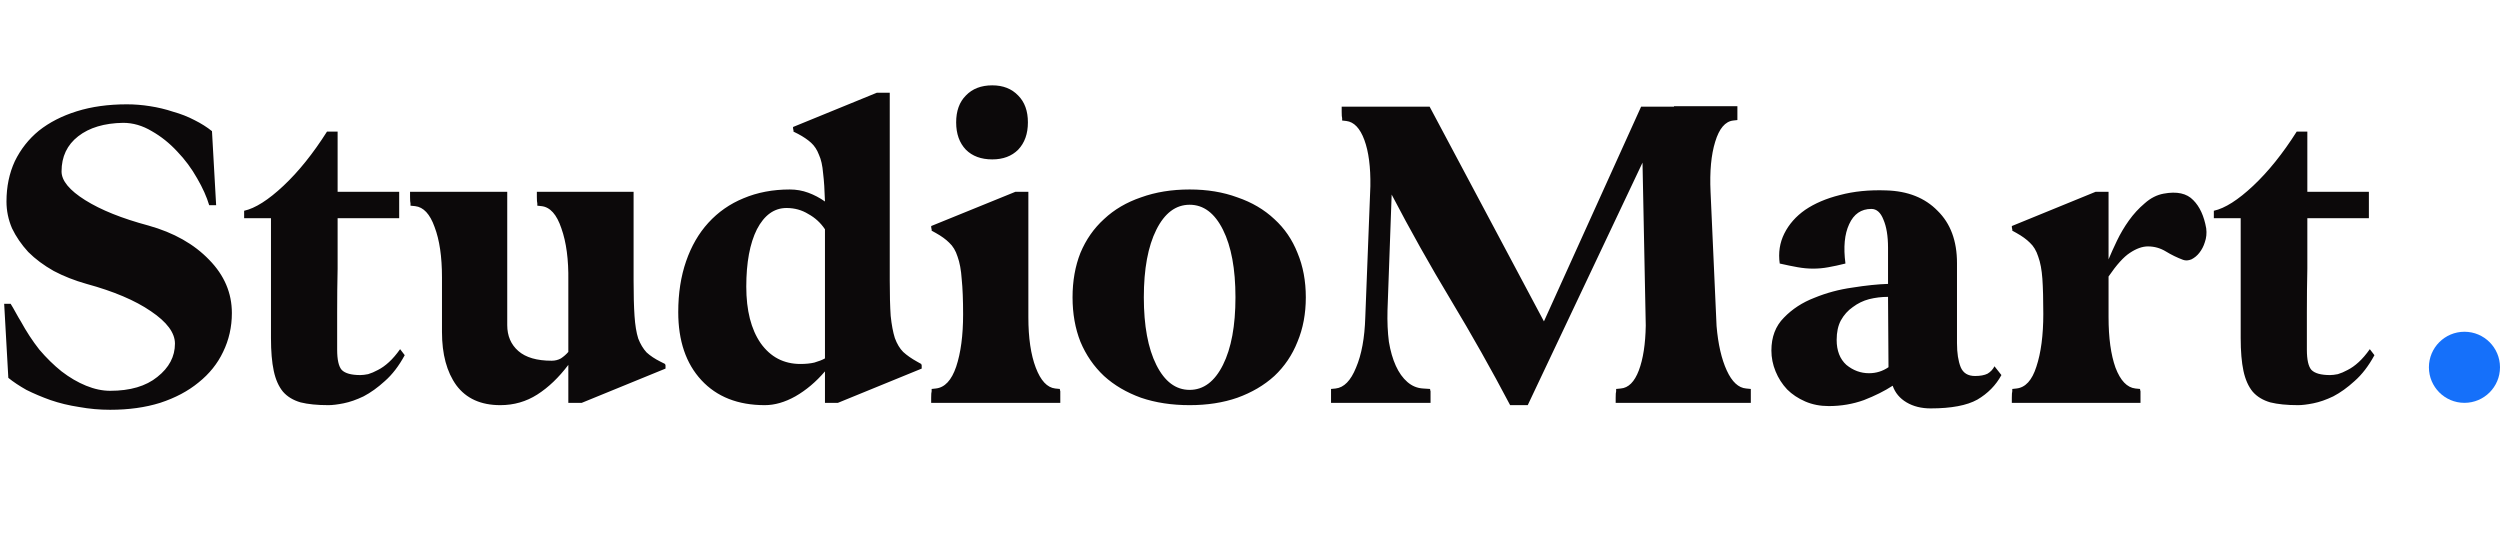 <svg width="211" height="46" viewBox="0 0 211 46" fill="none" xmlns="http://www.w3.org/2000/svg">
<path d="M0.898 25.641C1.029 25.849 1.172 26.096 1.328 26.383C1.484 26.669 1.628 26.917 1.758 27.125C2.227 27.984 2.747 28.779 3.32 29.508C3.919 30.211 4.544 30.823 5.195 31.344C5.872 31.865 6.562 32.268 7.266 32.555C7.969 32.841 8.646 32.984 9.297 32.984C10.99 32.984 12.318 32.594 13.281 31.812C14.271 31.031 14.766 30.094 14.766 29C14.766 28.088 14.088 27.177 12.734 26.266C11.406 25.354 9.596 24.586 7.305 23.961C6.289 23.674 5.365 23.31 4.531 22.867C3.698 22.398 2.982 21.865 2.383 21.266C1.81 20.641 1.354 19.977 1.016 19.273C0.703 18.544 0.547 17.789 0.547 17.008C0.547 15.758 0.781 14.625 1.25 13.609C1.745 12.594 2.422 11.734 3.281 11.031C4.167 10.328 5.234 9.781 6.484 9.391C7.734 9 9.141 8.805 10.703 8.805C11.354 8.805 12.005 8.857 12.656 8.961C13.333 9.065 13.984 9.221 14.609 9.43C15.26 9.612 15.859 9.846 16.406 10.133C16.979 10.419 17.474 10.732 17.891 11.07L18.242 17.32H17.656C17.448 16.617 17.109 15.862 16.641 15.055C16.172 14.221 15.612 13.466 14.961 12.789C14.31 12.086 13.594 11.513 12.812 11.07C12.031 10.602 11.224 10.367 10.391 10.367C8.802 10.393 7.539 10.771 6.602 11.5C5.664 12.229 5.195 13.219 5.195 14.469C5.195 15.25 5.859 16.057 7.188 16.891C8.516 17.724 10.3 18.44 12.539 19.039C14.675 19.638 16.38 20.602 17.656 21.93C18.932 23.232 19.57 24.729 19.57 26.422C19.57 27.594 19.323 28.688 18.828 29.703C18.359 30.693 17.669 31.552 16.758 32.281C15.872 33.01 14.792 33.583 13.516 34C12.266 34.391 10.859 34.586 9.297 34.586C8.411 34.586 7.539 34.508 6.68 34.352C5.82 34.221 5.013 34.026 4.258 33.766C3.529 33.505 2.852 33.219 2.227 32.906C1.628 32.568 1.12 32.229 0.703 31.891L0.352 25.641H0.898ZM20.605 18.414V17.789C21.542 17.581 22.649 16.878 23.925 15.68C25.201 14.482 26.425 12.958 27.597 11.109H28.495V16.188H33.691V18.414H28.495C28.495 19.872 28.495 21.292 28.495 22.672C28.469 23.844 28.456 25.068 28.456 26.344C28.456 27.594 28.456 28.648 28.456 29.508C28.456 30.367 28.587 30.94 28.847 31.227C29.133 31.513 29.654 31.656 30.409 31.656C30.592 31.656 30.813 31.63 31.073 31.578C31.334 31.5 31.607 31.383 31.894 31.227C32.206 31.07 32.519 30.849 32.831 30.562C33.144 30.276 33.456 29.912 33.769 29.469L34.159 29.977C33.665 30.888 33.105 31.617 32.48 32.164C31.881 32.711 31.282 33.141 30.683 33.453C30.084 33.74 29.524 33.935 29.003 34.039C28.482 34.143 28.053 34.195 27.714 34.195C26.777 34.195 25.995 34.117 25.37 33.961C24.745 33.779 24.25 33.479 23.886 33.062C23.521 32.62 23.261 32.034 23.105 31.305C22.948 30.576 22.87 29.651 22.87 28.531V18.414H20.605ZM34.608 16.617V16.188H42.811V27.438C42.811 28.349 43.123 29.078 43.748 29.625C44.373 30.172 45.311 30.445 46.561 30.445C46.847 30.445 47.108 30.38 47.342 30.25C47.577 30.094 47.785 29.912 47.967 29.703V23.688C47.993 21.917 47.798 20.445 47.381 19.273C46.991 18.102 46.431 17.477 45.702 17.398L45.35 17.359C45.35 17.307 45.35 17.242 45.35 17.164C45.324 17.086 45.311 16.904 45.311 16.617V16.188H53.475V23.688C53.475 24.885 53.501 25.875 53.553 26.656C53.605 27.438 53.709 28.076 53.866 28.57C54.048 29.039 54.282 29.43 54.569 29.742C54.881 30.029 55.272 30.289 55.741 30.523L56.131 30.719C56.131 30.745 56.144 30.784 56.17 30.836V31.109L49.1 34H47.967V30.797C47.16 31.865 46.288 32.698 45.35 33.297C44.413 33.896 43.371 34.195 42.225 34.195C40.584 34.195 39.347 33.635 38.514 32.516C37.707 31.396 37.303 29.898 37.303 28.023V23.414C37.303 21.669 37.095 20.25 36.678 19.156C36.288 18.062 35.741 17.477 35.038 17.398L34.647 17.359C34.647 17.307 34.647 17.242 34.647 17.164C34.621 17.086 34.608 16.904 34.608 16.617ZM57.244 26.344C57.244 24.755 57.465 23.323 57.908 22.047C58.35 20.771 58.975 19.69 59.783 18.805C60.616 17.893 61.606 17.203 62.752 16.734C63.923 16.24 65.225 15.992 66.658 15.992C67.205 15.992 67.725 16.083 68.22 16.266C68.715 16.448 69.184 16.695 69.627 17.008C69.6 16.044 69.548 15.25 69.47 14.625C69.418 13.974 69.301 13.453 69.119 13.062C68.963 12.646 68.741 12.307 68.455 12.047C68.168 11.787 67.804 11.539 67.361 11.305L66.97 11.109C66.97 11.083 66.97 11.044 66.97 10.992C66.944 10.94 66.931 10.849 66.931 10.719L74.002 7.828H75.095V23.688C75.095 24.885 75.121 25.875 75.173 26.656C75.252 27.412 75.369 28.037 75.525 28.531C75.707 29.026 75.942 29.417 76.228 29.703C76.541 29.99 76.931 30.263 77.4 30.523L77.752 30.719C77.752 30.745 77.765 30.784 77.791 30.836V31.109L70.72 34H69.627V31.344C68.871 32.229 68.038 32.932 67.127 33.453C66.241 33.948 65.382 34.195 64.548 34.195C62.283 34.195 60.499 33.492 59.197 32.086C57.895 30.68 57.244 28.766 57.244 26.344ZM67.556 30.719C67.999 30.719 68.39 30.68 68.728 30.602C69.093 30.497 69.392 30.38 69.627 30.25V19.352C69.262 18.805 68.793 18.375 68.22 18.062C67.673 17.724 67.061 17.555 66.384 17.555C65.343 17.555 64.509 18.154 63.884 19.352C63.285 20.549 62.986 22.164 62.986 24.195C62.986 26.201 63.39 27.789 64.197 28.961C65.03 30.133 66.15 30.719 67.556 30.719ZM78.591 34V33.57C78.591 33.284 78.604 33.102 78.63 33.023C78.63 32.945 78.63 32.88 78.63 32.828L78.981 32.789C79.737 32.711 80.309 32.099 80.7 30.953C81.091 29.781 81.286 28.31 81.286 26.539C81.286 25.315 81.247 24.326 81.169 23.57C81.117 22.789 80.999 22.151 80.817 21.656C80.661 21.162 80.427 20.771 80.114 20.484C79.828 20.198 79.45 19.924 78.981 19.664L78.63 19.469C78.63 19.443 78.63 19.404 78.63 19.352C78.604 19.299 78.591 19.208 78.591 19.078L85.7 16.188H86.794V26.773C86.794 28.518 87.002 29.938 87.419 31.031C87.835 32.125 88.382 32.711 89.059 32.789L89.45 32.828C89.45 32.88 89.463 32.945 89.489 33.023V33.57V34H78.591ZM80.7 10.328C80.7 9.365 80.973 8.609 81.52 8.062C82.067 7.49 82.809 7.203 83.747 7.203C84.658 7.203 85.388 7.49 85.934 8.062C86.481 8.609 86.755 9.365 86.755 10.328C86.755 11.292 86.481 12.06 85.934 12.633C85.388 13.18 84.658 13.453 83.747 13.453C82.809 13.453 82.067 13.18 81.52 12.633C80.973 12.06 80.7 11.292 80.7 10.328ZM90.523 25.094C90.523 23.713 90.745 22.463 91.188 21.344C91.656 20.224 92.32 19.273 93.18 18.492C94.039 17.685 95.081 17.073 96.305 16.656C97.529 16.213 98.896 15.992 100.406 15.992C101.891 15.992 103.232 16.213 104.43 16.656C105.654 17.073 106.695 17.685 107.555 18.492C108.414 19.273 109.065 20.224 109.508 21.344C109.977 22.463 110.211 23.713 110.211 25.094C110.211 26.474 109.977 27.724 109.508 28.844C109.065 29.963 108.414 30.927 107.555 31.734C106.695 32.516 105.654 33.128 104.43 33.57C103.232 33.987 101.891 34.195 100.406 34.195C98.896 34.195 97.529 33.987 96.305 33.57C95.081 33.128 94.039 32.516 93.18 31.734C92.32 30.927 91.656 29.963 91.188 28.844C90.745 27.724 90.523 26.474 90.523 25.094ZM96.539 25.094C96.539 27.49 96.891 29.391 97.594 30.797C98.297 32.203 99.234 32.906 100.406 32.906C101.578 32.906 102.516 32.203 103.219 30.797C103.922 29.391 104.273 27.49 104.273 25.094C104.273 22.698 103.922 20.797 103.219 19.391C102.516 17.984 101.578 17.281 100.406 17.281C99.234 17.281 98.297 17.984 97.594 19.391C96.891 20.797 96.539 22.698 96.539 25.094ZM112.339 32.828L112.73 32.789C113.433 32.711 114.006 32.125 114.448 31.031C114.917 29.938 115.178 28.518 115.23 26.773L115.659 15.719C115.685 14.104 115.516 12.802 115.152 11.812C114.787 10.823 114.279 10.289 113.628 10.211L113.277 10.172C113.277 10.12 113.277 10.055 113.277 9.977C113.251 9.898 113.238 9.716 113.238 9.43V9H120.659L130.308 27.125L138.511 9H141.284V8.961H146.636V10.133L146.284 10.172C145.607 10.25 145.099 10.849 144.761 11.969C144.422 13.062 144.292 14.469 144.37 16.188L144.878 27.516C145.008 29.052 145.295 30.302 145.738 31.266C146.18 32.229 146.727 32.737 147.378 32.789L147.769 32.828V34H136.363V33.57C136.363 33.284 136.376 33.102 136.402 33.023C136.402 32.945 136.402 32.88 136.402 32.828L136.792 32.789C137.443 32.737 137.951 32.229 138.316 31.266C138.68 30.302 138.876 29.039 138.902 27.477L138.628 13.727L128.941 34.195H127.456C125.894 31.227 124.227 28.271 122.456 25.328C120.685 22.385 119.019 19.417 117.456 16.422L117.105 26.188C117.079 27.151 117.118 28.037 117.222 28.844C117.352 29.625 117.547 30.302 117.808 30.875C118.068 31.448 118.394 31.904 118.784 32.242C119.175 32.581 119.618 32.763 120.113 32.789L120.698 32.828C120.698 32.88 120.711 32.945 120.738 33.023V33.57V34H112.339V32.828ZM149.506 29.586C149.506 28.44 149.858 27.516 150.561 26.812C151.264 26.083 152.123 25.523 153.139 25.133C154.155 24.716 155.222 24.43 156.342 24.273C157.488 24.091 158.491 23.987 159.35 23.961V20.914C159.35 19.924 159.22 19.13 158.959 18.531C158.725 17.932 158.386 17.633 157.944 17.633C157.084 17.633 156.459 18.062 156.069 18.922C155.678 19.755 155.574 20.862 155.756 22.242C155.235 22.372 154.754 22.477 154.311 22.555C153.894 22.633 153.465 22.672 153.022 22.672C152.605 22.672 152.176 22.633 151.733 22.555C151.29 22.477 150.782 22.372 150.209 22.242C150.079 21.331 150.209 20.484 150.6 19.703C150.991 18.922 151.577 18.258 152.358 17.711C153.165 17.164 154.142 16.747 155.288 16.461C156.459 16.148 157.761 16.018 159.194 16.07C161.017 16.122 162.462 16.695 163.53 17.789C164.623 18.857 165.17 20.328 165.17 22.203V28.961C165.17 29.794 165.274 30.471 165.483 30.992C165.691 31.487 166.095 31.734 166.694 31.734C167.136 31.734 167.488 31.669 167.748 31.539C168.009 31.383 168.204 31.174 168.334 30.914L168.92 31.656C168.452 32.516 167.774 33.206 166.889 33.727C166.004 34.221 164.689 34.469 162.944 34.469C162.163 34.469 161.485 34.3 160.913 33.961C160.34 33.622 159.949 33.154 159.741 32.555C159.064 32.997 158.256 33.401 157.319 33.766C156.381 34.104 155.392 34.273 154.35 34.273C153.621 34.273 152.957 34.143 152.358 33.883C151.759 33.622 151.251 33.284 150.834 32.867C150.418 32.425 150.092 31.917 149.858 31.344C149.623 30.771 149.506 30.185 149.506 29.586ZM155.014 28.688C155.014 29.599 155.288 30.302 155.834 30.797C156.407 31.266 157.045 31.5 157.748 31.5C158.347 31.5 158.894 31.331 159.389 30.992L159.35 25.055C158.803 25.055 158.269 25.12 157.748 25.25C157.254 25.38 156.798 25.602 156.381 25.914C155.965 26.201 155.626 26.578 155.366 27.047C155.131 27.49 155.014 28.037 155.014 28.688ZM169.798 34V33.57C169.798 33.284 169.811 33.102 169.837 33.023C169.837 32.945 169.837 32.88 169.837 32.828L170.189 32.789C170.944 32.711 171.504 32.099 171.869 30.953C172.259 29.781 172.455 28.297 172.455 26.5C172.455 25.276 172.429 24.287 172.377 23.531C172.324 22.776 172.207 22.151 172.025 21.656C171.869 21.162 171.634 20.771 171.322 20.484C171.035 20.198 170.658 19.924 170.189 19.664L169.837 19.469C169.837 19.443 169.837 19.404 169.837 19.352C169.811 19.299 169.798 19.208 169.798 19.078L176.869 16.188H177.962V21.891C178.145 21.448 178.379 20.927 178.666 20.328C178.952 19.729 179.291 19.156 179.681 18.609C180.072 18.062 180.515 17.581 181.009 17.164C181.504 16.721 182.038 16.448 182.611 16.344C183.731 16.135 184.564 16.318 185.111 16.891C185.658 17.438 186.022 18.232 186.205 19.273C186.257 19.69 186.218 20.081 186.087 20.445C185.983 20.784 185.827 21.083 185.619 21.344C185.436 21.578 185.215 21.76 184.955 21.891C184.694 21.995 184.46 22.008 184.252 21.93C183.757 21.747 183.275 21.513 182.806 21.227C182.337 20.94 181.83 20.797 181.283 20.797C180.814 20.797 180.306 20.979 179.759 21.344C179.239 21.682 178.64 22.346 177.962 23.336V26.773C177.962 28.518 178.158 29.938 178.548 31.031C178.965 32.125 179.525 32.711 180.228 32.789L180.619 32.828C180.619 32.88 180.632 32.945 180.658 33.023V33.57V34H169.798ZM186.848 18.414V17.789C187.786 17.581 188.893 16.878 190.169 15.68C191.445 14.482 192.669 12.958 193.841 11.109H194.739V16.188H199.934V18.414H194.739C194.739 19.872 194.739 21.292 194.739 22.672C194.713 23.844 194.7 25.068 194.7 26.344C194.7 27.594 194.7 28.648 194.7 29.508C194.7 30.367 194.83 30.94 195.091 31.227C195.377 31.513 195.898 31.656 196.653 31.656C196.835 31.656 197.057 31.63 197.317 31.578C197.578 31.5 197.851 31.383 198.137 31.227C198.45 31.07 198.762 30.849 199.075 30.562C199.387 30.276 199.7 29.912 200.012 29.469L200.403 29.977C199.908 30.888 199.348 31.617 198.723 32.164C198.124 32.711 197.526 33.141 196.927 33.453C196.328 33.74 195.768 33.935 195.247 34.039C194.726 34.143 194.296 34.195 193.958 34.195C193.02 34.195 192.239 34.117 191.614 33.961C190.989 33.779 190.494 33.479 190.13 33.062C189.765 32.62 189.505 32.034 189.348 31.305C189.192 30.576 189.114 29.651 189.114 28.531V18.414H186.848Z" fill="#0C090A"/>
<circle cx="208" cy="31" r="3" fill="#1570FA"/>
</svg>
